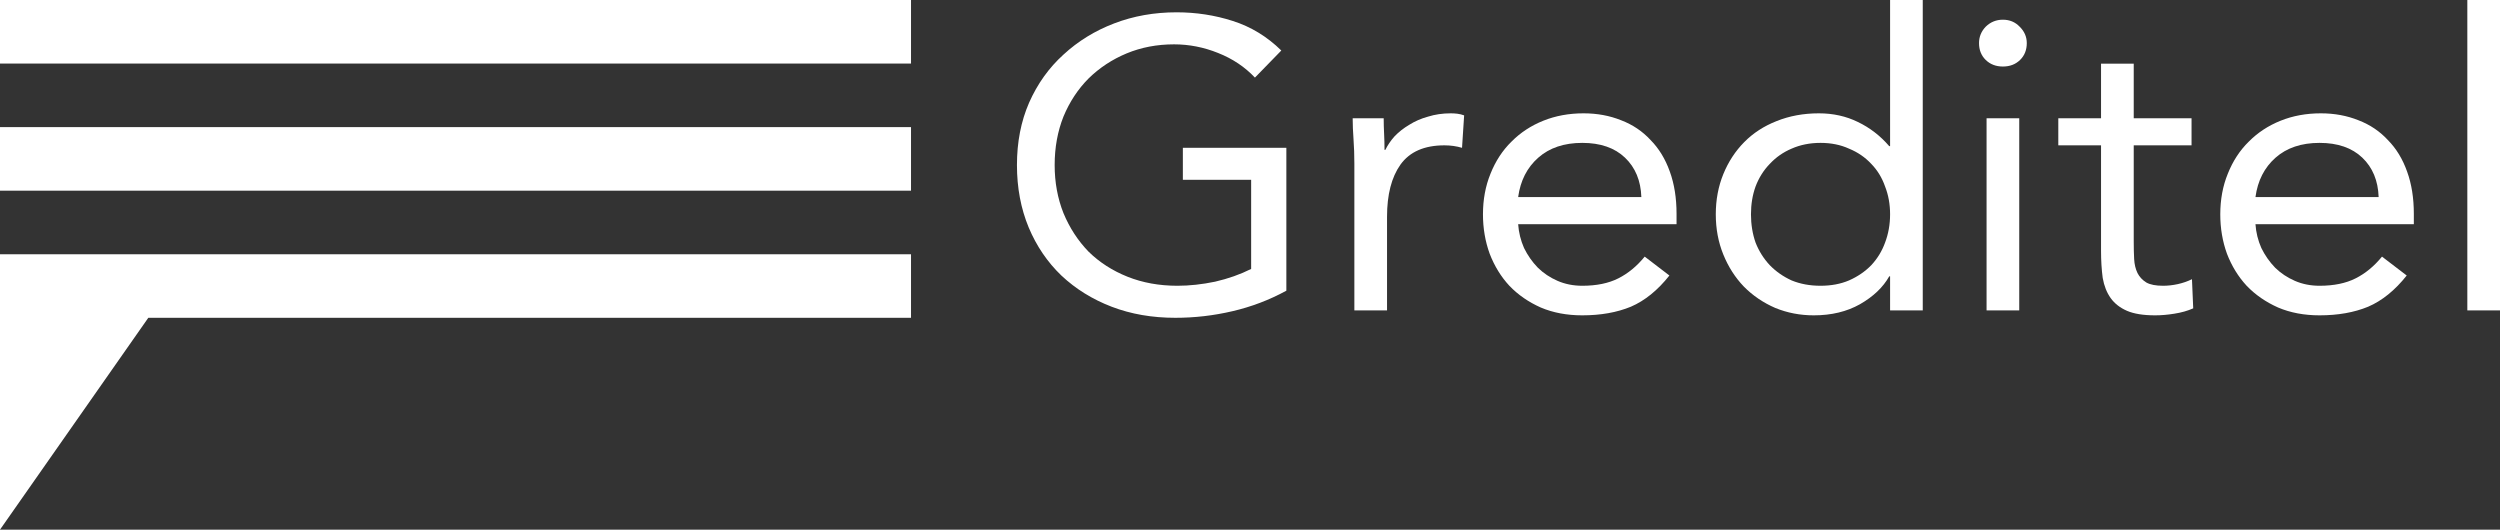 <svg width="118" height="25" viewBox="0 0 118 25" fill="none" xmlns="http://www.w3.org/2000/svg">
<rect x="0" y="0" width="118" height="25" fill="#333333" stroke="none"/>
<path d="M60.716 13.721C59.911 14.16 59.061 14.483 58.165 14.69C57.281 14.897 56.385 15 55.475 15C54.381 15 53.379 14.826 52.469 14.477C51.56 14.128 50.769 13.637 50.096 13.004C49.437 12.371 48.923 11.615 48.554 10.736C48.185 9.845 48 8.863 48 7.791C48 6.705 48.191 5.724 48.574 4.845C48.969 3.953 49.51 3.198 50.195 2.578C50.881 1.944 51.678 1.453 52.588 1.105C53.498 0.756 54.48 0.581 55.535 0.581C56.457 0.581 57.341 0.717 58.184 0.988C59.041 1.26 59.806 1.725 60.478 2.384L59.233 3.663C58.758 3.159 58.178 2.771 57.492 2.5C56.82 2.229 56.128 2.093 55.416 2.093C54.612 2.093 53.867 2.235 53.181 2.519C52.496 2.804 51.896 3.198 51.382 3.702C50.881 4.205 50.485 4.806 50.195 5.504C49.918 6.202 49.78 6.964 49.78 7.791C49.78 8.605 49.918 9.36 50.195 10.058C50.485 10.756 50.881 11.363 51.382 11.88C51.896 12.384 52.509 12.778 53.221 13.062C53.933 13.346 54.717 13.488 55.574 13.488C56.141 13.488 56.734 13.424 57.354 13.295C57.973 13.152 58.54 12.952 59.054 12.694V8.488H55.831V6.977H60.716V13.721Z" fill="white"/>
<path d="M63.926 7.733C63.926 7.319 63.912 6.932 63.886 6.57C63.86 6.208 63.846 5.879 63.846 5.581H65.31C65.31 5.827 65.317 6.072 65.33 6.318C65.343 6.563 65.349 6.815 65.349 7.074H65.389C65.495 6.854 65.639 6.641 65.824 6.434C66.022 6.227 66.252 6.047 66.516 5.891C66.78 5.724 67.076 5.594 67.406 5.504C67.736 5.401 68.092 5.349 68.474 5.349C68.579 5.349 68.685 5.355 68.79 5.368C68.896 5.381 69.001 5.407 69.107 5.446L69.008 6.977C68.744 6.899 68.467 6.86 68.177 6.86C67.228 6.86 66.536 7.164 66.101 7.771C65.679 8.366 65.468 9.186 65.468 10.233V14.651H63.926V7.733Z" fill="white"/>
<path d="M78.796 13.004C78.243 13.702 77.636 14.193 76.977 14.477C76.318 14.748 75.553 14.884 74.683 14.884C73.958 14.884 73.305 14.761 72.725 14.515C72.145 14.257 71.651 13.915 71.242 13.488C70.847 13.062 70.537 12.558 70.313 11.977C70.102 11.395 69.996 10.775 69.996 10.116C69.996 9.419 70.115 8.779 70.352 8.198C70.59 7.603 70.919 7.099 71.341 6.686C71.763 6.26 72.264 5.93 72.844 5.698C73.424 5.465 74.057 5.349 74.743 5.349C75.388 5.349 75.982 5.459 76.522 5.678C77.063 5.885 77.524 6.195 77.907 6.609C78.302 7.009 78.605 7.506 78.816 8.101C79.027 8.682 79.133 9.348 79.133 10.097V10.581H71.657C71.684 10.969 71.776 11.344 71.934 11.705C72.106 12.054 72.323 12.364 72.587 12.636C72.851 12.894 73.16 13.101 73.516 13.256C73.872 13.411 74.261 13.488 74.683 13.488C75.356 13.488 75.922 13.372 76.384 13.139C76.845 12.907 77.261 12.565 77.63 12.112L78.796 13.004ZM77.472 9.302C77.445 8.527 77.188 7.907 76.7 7.442C76.213 6.977 75.54 6.744 74.683 6.744C73.826 6.744 73.134 6.977 72.607 7.442C72.079 7.907 71.763 8.527 71.657 9.302H77.472Z" fill="white"/>
<path d="M89.212 13.043H89.172C88.882 13.559 88.421 13.999 87.788 14.361C87.168 14.709 86.443 14.884 85.612 14.884C84.966 14.884 84.36 14.767 83.793 14.535C83.226 14.289 82.732 13.954 82.31 13.527C81.901 13.101 81.578 12.597 81.341 12.015C81.104 11.434 80.985 10.801 80.985 10.116C80.985 9.432 81.104 8.798 81.341 8.217C81.578 7.636 81.908 7.132 82.33 6.705C82.751 6.279 83.259 5.95 83.852 5.717C84.459 5.472 85.125 5.349 85.85 5.349C86.522 5.349 87.135 5.484 87.689 5.756C88.256 6.027 88.75 6.408 89.172 6.899H89.212V0H90.754V14.651H89.212V13.043ZM89.212 10.116C89.212 9.638 89.132 9.199 88.974 8.798C88.829 8.385 88.612 8.03 88.322 7.733C88.032 7.422 87.682 7.183 87.273 7.016C86.878 6.835 86.43 6.744 85.929 6.744C85.428 6.744 84.973 6.835 84.564 7.016C84.169 7.183 83.826 7.422 83.536 7.733C83.246 8.03 83.022 8.385 82.864 8.798C82.719 9.199 82.646 9.638 82.646 10.116C82.646 10.594 82.719 11.04 82.864 11.454C83.022 11.854 83.246 12.209 83.536 12.519C83.826 12.816 84.169 13.056 84.564 13.236C84.973 13.404 85.428 13.488 85.929 13.488C86.43 13.488 86.878 13.404 87.273 13.236C87.682 13.056 88.032 12.816 88.322 12.519C88.612 12.209 88.829 11.854 88.974 11.454C89.132 11.04 89.212 10.594 89.212 10.116Z" fill="white"/>
<path d="M93.766 5.581H95.308V14.651H93.766V5.581ZM93.41 2.035C93.41 1.738 93.515 1.479 93.726 1.26C93.951 1.04 94.221 0.93 94.537 0.93C94.854 0.93 95.117 1.04 95.328 1.26C95.552 1.479 95.664 1.738 95.664 2.035C95.664 2.358 95.559 2.623 95.348 2.829C95.137 3.036 94.867 3.14 94.537 3.14C94.208 3.14 93.937 3.036 93.726 2.829C93.515 2.623 93.41 2.358 93.41 2.035Z" fill="white"/>
<path d="M103.441 6.86H100.712V11.395C100.712 11.693 100.718 11.97 100.732 12.229C100.745 12.474 100.797 12.694 100.89 12.888C100.982 13.069 101.12 13.217 101.305 13.333C101.49 13.437 101.753 13.488 102.096 13.488C102.32 13.488 102.551 13.463 102.788 13.411C103.025 13.359 103.25 13.282 103.461 13.178L103.52 14.554C103.256 14.671 102.96 14.755 102.63 14.806C102.314 14.858 102.01 14.884 101.72 14.884C101.167 14.884 100.725 14.813 100.395 14.671C100.066 14.528 99.809 14.328 99.624 14.07C99.439 13.811 99.314 13.495 99.248 13.12C99.196 12.733 99.169 12.306 99.169 11.841V6.86H97.152V5.581H99.169V3.004H100.712V5.581H103.441V6.86Z" fill="white"/>
<path d="M113.597 13.004C113.043 13.702 112.437 14.193 111.777 14.477C111.118 14.748 110.354 14.884 109.483 14.884C108.758 14.884 108.106 14.761 107.526 14.515C106.946 14.257 106.451 13.915 106.042 13.488C105.647 13.062 105.337 12.558 105.113 11.977C104.902 11.395 104.797 10.775 104.797 10.116C104.797 9.419 104.915 8.779 105.153 8.198C105.39 7.603 105.719 7.099 106.141 6.686C106.563 6.26 107.064 5.93 107.644 5.698C108.224 5.465 108.857 5.349 109.543 5.349C110.189 5.349 110.782 5.459 111.323 5.678C111.863 5.885 112.324 6.195 112.707 6.609C113.102 7.009 113.406 7.506 113.616 8.101C113.827 8.682 113.933 9.348 113.933 10.097V10.581H106.458C106.484 10.969 106.576 11.344 106.735 11.705C106.906 12.054 107.124 12.364 107.387 12.636C107.651 12.894 107.961 13.101 108.317 13.256C108.673 13.411 109.062 13.488 109.483 13.488C110.156 13.488 110.723 13.372 111.184 13.139C111.646 12.907 112.061 12.565 112.43 12.112L113.597 13.004ZM112.272 9.302C112.245 8.527 111.988 7.907 111.501 7.442C111.013 6.977 110.34 6.744 109.483 6.744C108.626 6.744 107.934 6.977 107.407 7.442C106.88 7.907 106.563 8.527 106.458 9.302H112.272Z" fill="white"/>
<path d="M116.458 0H118V14.651H116.458V0Z" fill="white"/>
<path d="M0 0H43V3H0V0Z" fill="white"/>
<path d="M0 6H43V9H0V6Z" fill="white"/>
<path d="M0 12H43V15H7L3.5 20L0 25V15V12Z" fill="white"/>
</svg>
